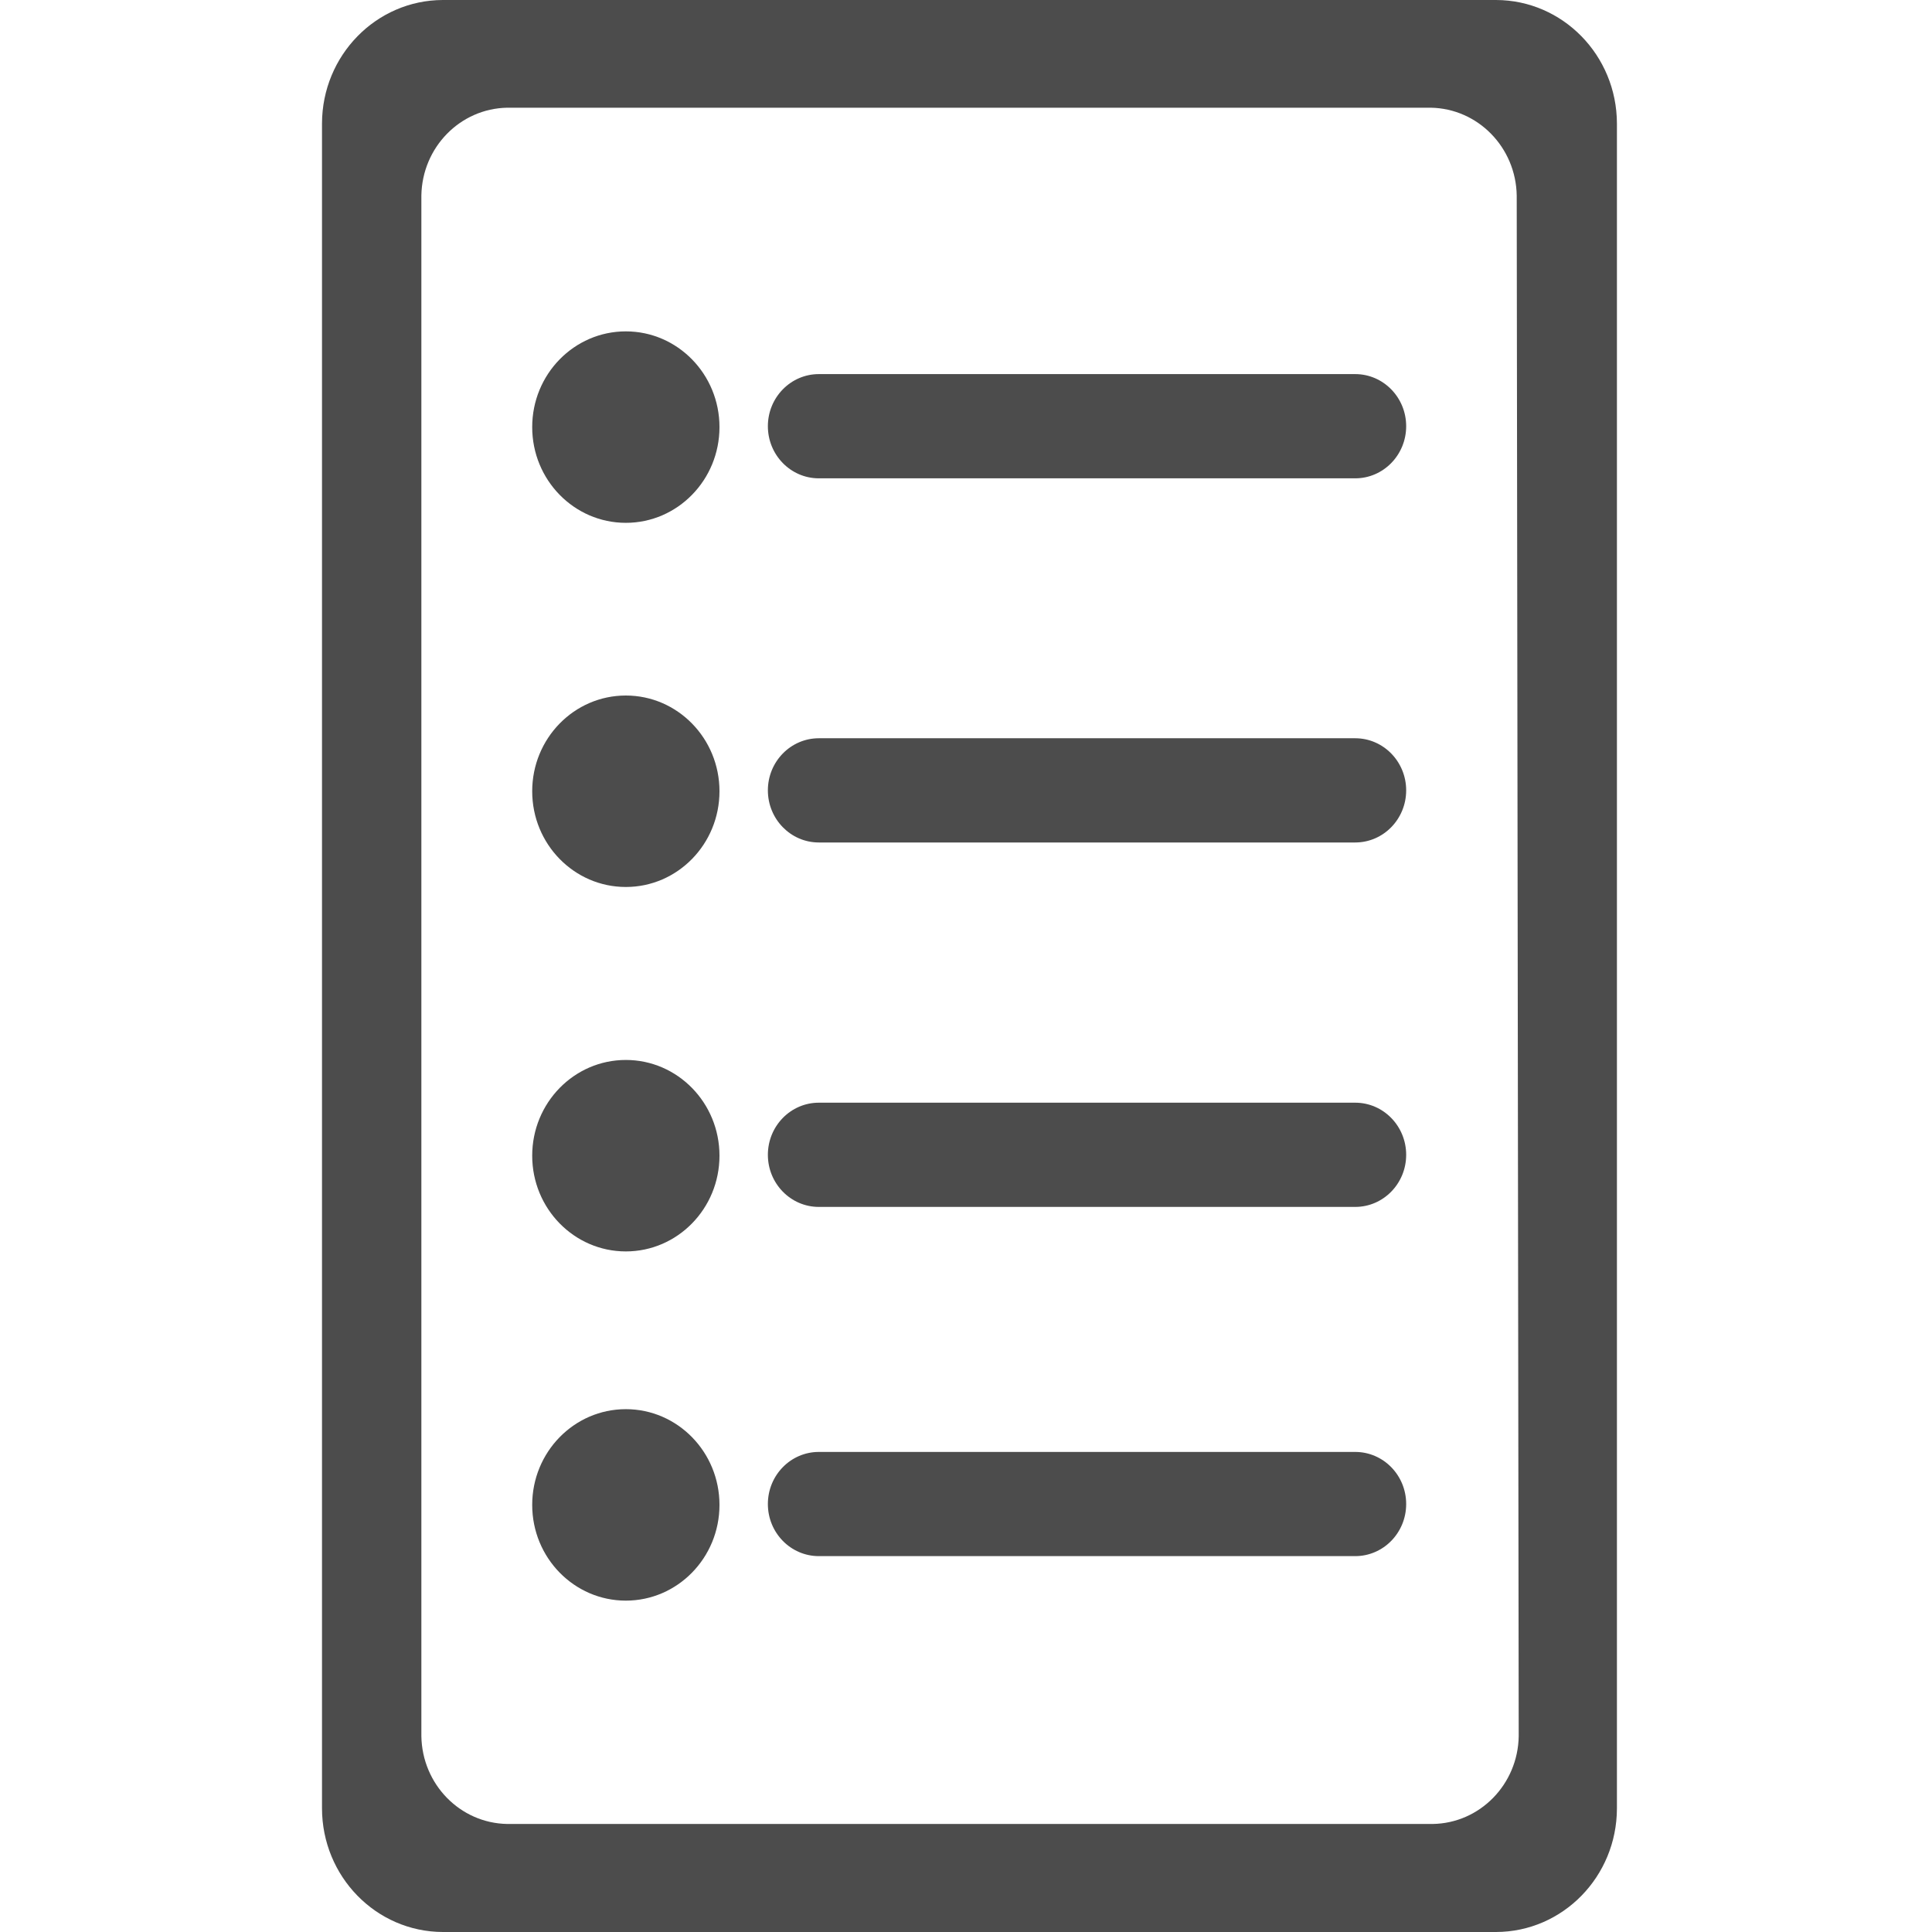<?xml version="1.0" encoding="UTF-8" standalone="no"?>
<svg width="60px" height="60px" viewBox="0 0 60 60" version="1.1" xmlns="http://www.w3.org/2000/svg" xmlns:xlink="http://www.w3.org/1999/xlink">
    <!-- Generator: Sketch 41.2 (35397) - http://www.bohemiancoding.com/sketch -->
    <title>tx</title>
    <desc>Created with Sketch.</desc>
    <defs></defs>
    <g id="icons" stroke="none" stroke-width="1" fill="none" fill-rule="evenodd">
        <g id="tx">
            <g transform="translate(10, 0)" id="Layer_2">
                <g>
                    <g>
                        <g id="Layer_1-2">
                            <path d="M34.435,3.309 L5.754,3.309 C4.29,3.333 3.11,4.54 3.086,6.036 L3.086,53.918 C3.11,55.414 4.29,56.621 5.754,56.645 L34.435,56.645 C35.898,56.621 37.079,55.414 37.103,53.918 L37.103,6.073 C37.098,4.563 35.912,3.334 34.435,3.309 L34.435,3.309 Z M9.436,49.673 C7.83,49.673 6.528,48.342 6.528,46.7 C6.528,45.058 7.83,43.727 9.436,43.727 C11.042,43.727 12.344,45.058 12.344,46.7 C12.351,47.494 12.048,48.258 11.502,48.823 C10.956,49.388 10.213,49.707 9.436,49.709 L9.436,49.673 Z M9.436,38.827 C7.83,38.827 6.528,37.496 6.528,35.855 C6.528,34.213 7.83,32.882 9.436,32.882 C11.042,32.882 12.344,34.213 12.344,35.855 C12.351,36.649 12.048,37.413 11.502,37.977 C10.956,38.542 10.213,38.861 9.436,38.864 L9.436,38.827 Z M9.436,27.509 C8.259,27.509 7.198,26.784 6.748,25.672 C6.299,24.56 6.549,23.281 7.383,22.431 C8.216,21.582 9.468,21.33 10.555,21.793 C11.641,22.256 12.347,23.342 12.344,24.545 C12.351,25.339 12.048,26.104 11.502,26.668 C10.956,27.233 10.213,27.552 9.436,27.555 L9.436,27.509 Z M9.436,16.191 C7.83,16.191 6.528,14.86 6.528,13.218 C6.528,11.576 7.83,10.245 9.436,10.245 C11.042,10.245 12.344,11.576 12.344,13.218 C12.353,14.014 12.051,14.78 11.505,15.347 C10.959,15.914 10.214,16.234 9.436,16.236 L9.436,16.191 Z M32.087,48.282 L15.43,48.282 C14.556,48.282 13.847,47.557 13.847,46.664 C13.847,45.77 14.556,45.045 15.43,45.045 L32.087,45.045 C32.961,45.045 33.67,45.77 33.67,46.664 C33.67,47.557 32.961,48.282 32.087,48.282 L32.087,48.282 Z M32.087,37.436 L15.43,37.436 C14.556,37.436 13.847,36.712 13.847,35.818 C13.847,34.924 14.556,34.2 15.43,34.2 L32.087,34.2 C32.961,34.2 33.67,34.924 33.67,35.818 C33.67,36.712 32.961,37.436 32.087,37.436 L32.087,37.436 Z M32.087,26.118 L15.43,26.118 C14.556,26.118 13.847,25.394 13.847,24.5 C13.847,23.606 14.556,22.882 15.43,22.882 L32.087,22.882 C32.961,22.882 33.67,23.606 33.67,24.5 C33.67,25.394 32.961,26.118 32.087,26.118 L32.087,26.118 Z M32.087,14.8 L15.43,14.8 C14.556,14.8 13.847,14.076 13.847,13.182 C13.847,12.288 14.556,11.564 15.43,11.564 L32.087,11.564 C32.961,11.564 33.67,12.288 33.67,13.182 C33.67,14.076 32.961,14.8 32.087,14.8 Z" id="Shape"></path>
                            <path d="M36.462,0 L3.753,0 C1.682,0.005 0.005,1.72 0,3.836 L0,56.155 C-5.79601809e-06,58.275 1.679,59.995 3.753,60 L36.462,60 C38.533,59.995 40.211,58.28 40.215,56.164 L40.215,3.836 C40.211,1.72 38.533,0.005 36.462,0 Z M37.165,53.918 C37.141,55.414 35.961,56.621 34.497,56.645 L5.754,56.645 C4.29,56.621 3.11,55.414 3.086,53.918 L3.086,6.073 C3.11,4.577 4.29,3.37 5.754,3.345 L34.435,3.345 C35.898,3.37 37.079,4.577 37.103,6.073 L37.165,53.918 Z" id="Shape" fill="#4C4C4C"></path>
                            <ellipse id="Oval" fill="#4C4C4C" cx="9.436" cy="13.264" rx="2.908" ry="2.973"></ellipse>
                            <path d="M32.087,11.618 L15.43,11.618 C14.556,11.618 13.847,12.343 13.847,13.236 C13.847,14.13 14.556,14.855 15.43,14.855 L32.087,14.855 C32.961,14.855 33.67,14.13 33.67,13.236 C33.67,12.343 32.961,11.618 32.087,11.618 L32.087,11.618 Z" id="Shape" fill="#4C4C4C"></path>
                            <ellipse id="Oval" fill="#4C4C4C" cx="9.436" cy="24.573" rx="2.908" ry="2.973"></ellipse>
                            <path d="M32.087,22.927 L15.43,22.927 C14.556,22.927 13.847,23.652 13.847,24.545 C13.847,25.439 14.556,26.164 15.43,26.164 L32.087,26.164 C32.961,26.164 33.67,25.439 33.67,24.545 C33.67,23.652 32.961,22.927 32.087,22.927 L32.087,22.927 Z" id="Shape" fill="#4C4C4C"></path>
                            <ellipse id="Oval" fill="#4C4C4C" cx="9.436" cy="35.891" rx="2.908" ry="2.973"></ellipse>
                            <path d="M32.087,34.245 L15.43,34.245 C14.556,34.245 13.847,34.97 13.847,35.864 C13.847,36.757 14.556,37.482 15.43,37.482 L32.087,37.482 C32.961,37.482 33.67,36.757 33.67,35.864 C33.67,34.97 32.961,34.245 32.087,34.245 Z" id="Shape" fill="#4C4C4C"></path>
                            <ellipse id="Oval" fill="#4C4C4C" cx="9.436" cy="46.736" rx="2.908" ry="2.973"></ellipse>
                            <path d="M32.087,45.091 L15.43,45.091 C14.556,45.091 13.847,45.815 13.847,46.709 C13.847,47.603 14.556,48.327 15.43,48.327 L32.087,48.327 C32.961,48.327 33.67,47.603 33.67,46.709 C33.67,45.815 32.961,45.091 32.087,45.091 L32.087,45.091 Z" id="Shape" fill="#4C4C4C"></path>
                        </g>
                    </g>
                </g>
            </g>
        </g>
    </g>
</svg>